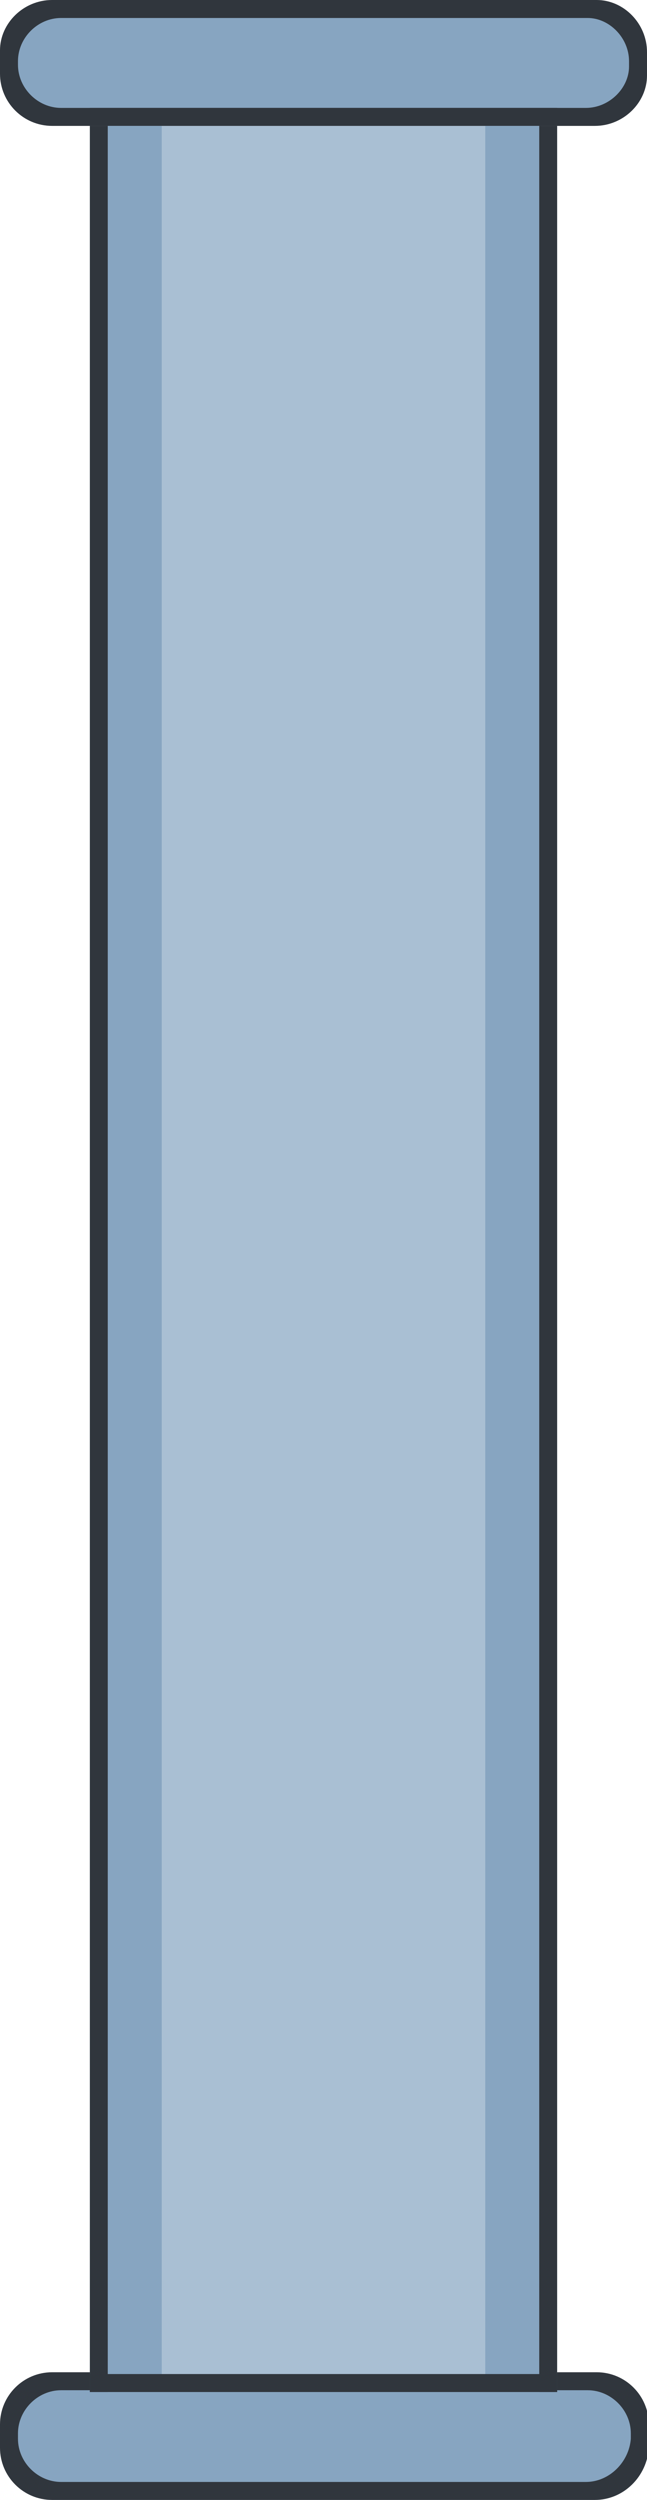 <svg version="1.1" id="图层_1" xmlns="http://www.w3.org/2000/svg" x="0" y="0" width="36" height="139" xml:space="preserve"><style>.st0{fill:#30363d}.st1{fill:#87a5c1}</style><path class="st0" d="M33.1 7H2.9C1.3 7 0 5.7 0 4.1V2.8C0 1.3 1.3 0 2.9 0h30.3C34.7 0 36 1.3 36 2.9v1.3C36 5.7 34.7 7 33.1 7z"/><path class="st1" d="M32.6 6H3.4C2.1 6 1 4.9 1 3.6v-.2C1 2.1 2.1 1 3.4 1h29.3C33.9 1 35 2.1 35 3.4v.3C35 4.9 33.9 6 32.6 6z"/><path class="st0" d="M33.1 139H2.9c-1.6 0-2.9-1.3-2.9-2.9v-1.3c0-1.6 1.3-2.9 2.9-2.9h30.3c1.6 0 2.9 1.3 2.9 2.9v1.3c-.1 1.6-1.4 2.9-3 2.9z"/><path class="st1" d="M32.6 138H3.4c-1.3 0-2.4-1.1-2.4-2.4v-.3c0-1.3 1.1-2.4 2.4-2.4h29.3c1.3 0 2.4 1.1 2.4 2.4v.3c-.1 1.3-1.2 2.4-2.5 2.4z"/><path fill="#a9bfd3" d="M5 7h26v126H5z"/><path transform="rotate(-180 5.5 70)" class="st0" d="M5 7h1v126H5z"/><path transform="rotate(-90 18 6.5)" class="st0" d="M17.5-6.5h1v26h-1z"/><path class="st0" d="M30 7h1v126h-1z"/><path class="st1" d="M6 7h3v126H6z"/><path transform="rotate(-180 28.5 70)" class="st1" d="M27 7h3v126h-3z"/><path transform="rotate(-90 18 132.5)" class="st0" d="M17.5 119.5h1v26h-1z"/></svg>